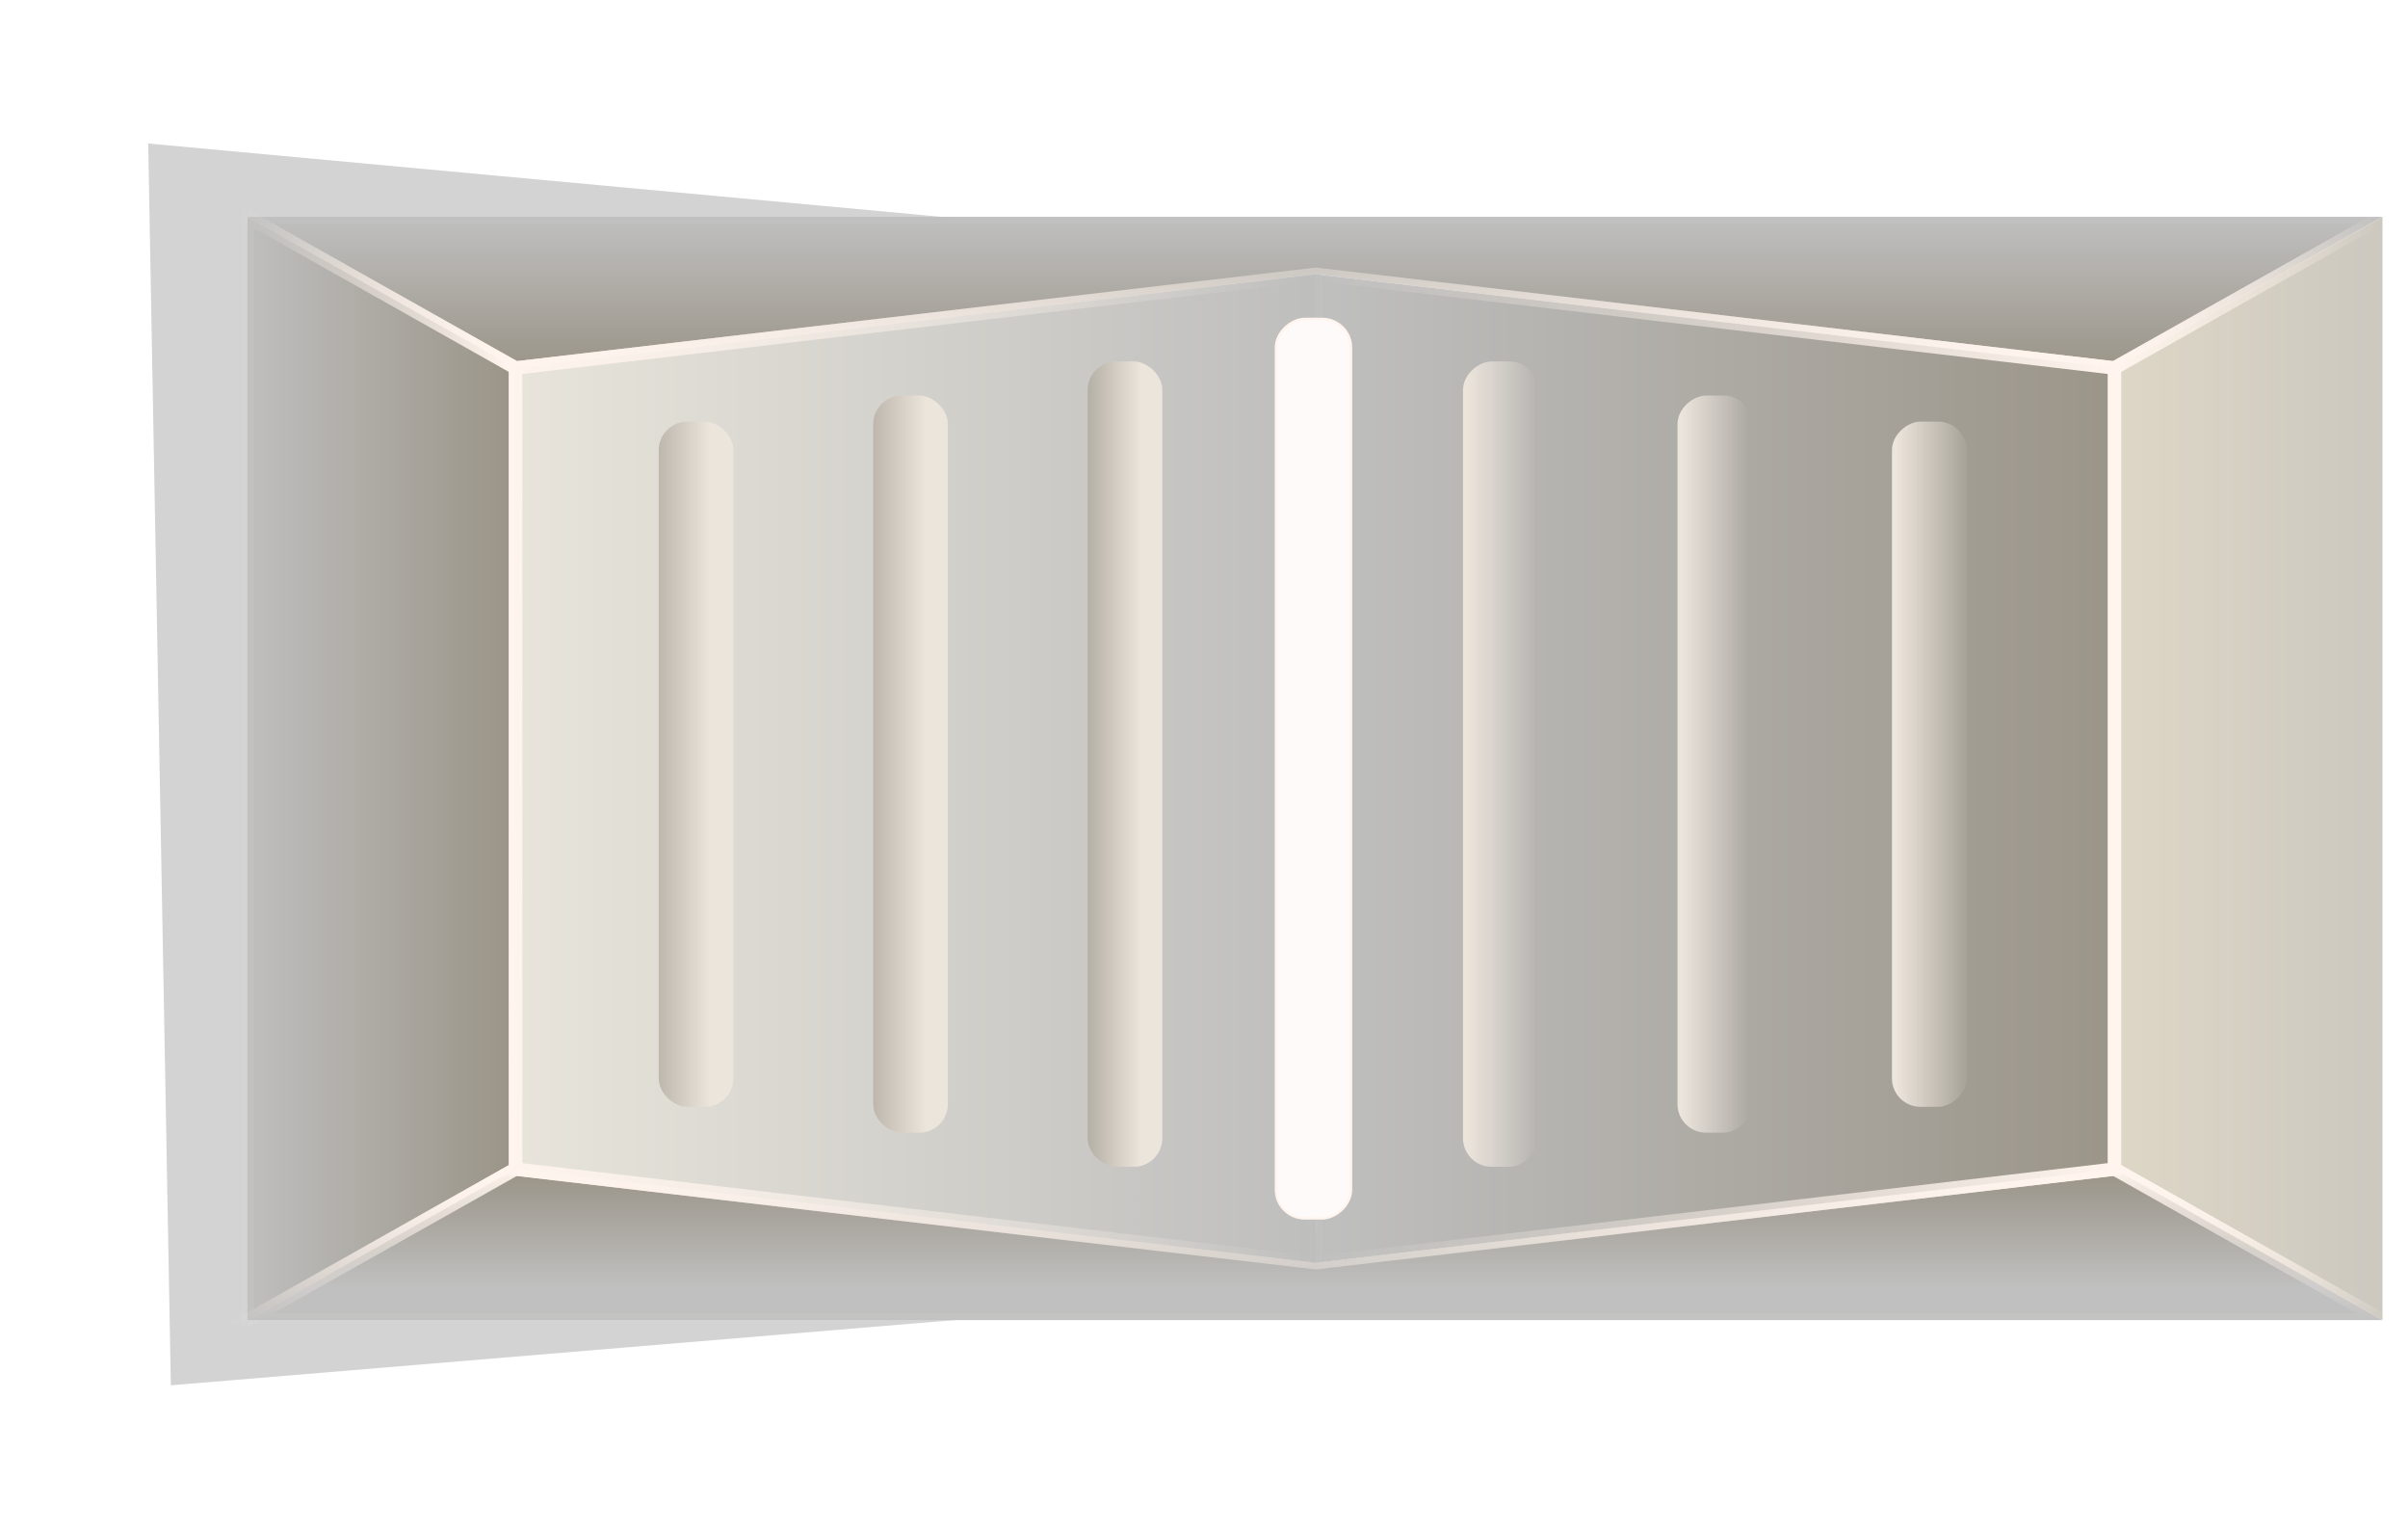 <?xml version="1.0" encoding="UTF-8"?>
<svg width="32" height="20.33" version="1.1" viewBox="0 0 32 20.33" xmlns="http://www.w3.org/2000/svg" xmlns:cc="http://creativecommons.org/ns#" xmlns:dc="http://purl.org/dc/elements/1.1/" xmlns:rdf="http://www.w3.org/1999/02/22-rdf-syntax-ns#" xmlns:xlink="http://www.w3.org/1999/xlink">
 <defs>
  <linearGradient id="linearGradient1335">
   <stop stop-color="#ece5dc" offset="0"/>
   <stop stop-color="#9d988d" offset="1"/>
  </linearGradient>
  <linearGradient id="linearGradient890">
   <stop stop-color="#c0c0c0" offset="0"/>
   <stop stop-color="#9b9589" offset="1"/>
  </linearGradient>
  <style>.cls-1 {
        fill: #699f4c;
        fill-rule: evenodd;
      }</style>
  <linearGradient id="linearGradient884" x1="24" x2="24" y1="22" y2="21" gradientTransform="matrix(3.562 0 0 3.562 -75.492 -74.471)" gradientUnits="userSpaceOnUse">
   <stop stop-color="#ded7c7" offset="0"/>
   <stop stop-color="#ccc8bf" offset="1"/>
  </linearGradient>
  <linearGradient id="linearGradient892" x1="22" x2="22.564" y1="22" y2="22" gradientTransform="matrix(3.562 0 0 3.562 -75.492 -74.471)" gradientUnits="userSpaceOnUse" xlink:href="#linearGradient890"/>
  <linearGradient id="linearGradient900" x1="26" x2="25.574" y1="25" y2="25" gradientTransform="matrix(3.562 0 0 3.562 -75.492 -74.471)" gradientUnits="userSpaceOnUse" xlink:href="#linearGradient890"/>
  <linearGradient id="linearGradient908" x1="24" x2="24" y1="29" y2="28" gradientTransform="matrix(3.562 0 0 3.562 -75.492 -74.471)" gradientUnits="userSpaceOnUse" xlink:href="#linearGradient890"/>
  <linearGradient id="linearGradient916" x1="24" x2="24" y1="25" y2="22" gradientTransform="matrix(3.562 0 0 3.562 -75.492 -74.471)" gradientUnits="userSpaceOnUse" xlink:href="#linearGradient890"/>
  <linearGradient id="linearGradient924" x1="24" x2="24" y1="28.191" y2="25" gradientTransform="matrix(3.562 0 0 3.562 -75.492 -74.471)" gradientUnits="userSpaceOnUse">
   <stop stop-color="#ebe7dd" offset="0"/>
   <stop stop-color="#bebebd" offset="1"/>
  </linearGradient>
  <linearGradient id="linearGradient996" x1="24" x2="24" y1="22" y2="21" gradientTransform="matrix(3.562 0 0 3.562 -75.492 -74.471)" gradientUnits="userSpaceOnUse">
   <stop stop-color="#fff5ee" offset="0"/>
   <stop stop-color="#fff5ee" stop-opacity="0" offset="1"/>
  </linearGradient>
  <linearGradient id="linearGradient1012" x1="22.579" x2="22" y1="25" y2="25" gradientTransform="matrix(3.562 0 0 3.562 -75.492 -74.471)" gradientUnits="userSpaceOnUse">
   <stop stop-color="#fff5ee" offset="0"/>
   <stop stop-color="#fff5ee" stop-opacity="0" offset="1"/>
  </linearGradient>
  <linearGradient id="linearGradient1020" x1="25.541" x2="26.139" y1="25.182" y2="25.182" gradientTransform="matrix(3.562 0 0 3.562 -75.492 -74.471)" gradientUnits="userSpaceOnUse">
   <stop stop-color="#fff5ee" offset="0"/>
   <stop stop-color="#fff5ee" stop-opacity="0" offset="1"/>
  </linearGradient>
  <linearGradient id="linearGradient1028" x1="24" x2="24" y1="28" y2="29" gradientTransform="matrix(3.562 0 0 3.562 -75.492 -74.471)" gradientUnits="userSpaceOnUse">
   <stop stop-color="#fff5ee" offset="0"/>
   <stop stop-color="#fff5ee" stop-opacity="0" offset="1"/>
  </linearGradient>
  <linearGradient id="linearGradient1036" x1="24.443" x2="24.387" y1="28.181" y2="25" gradientTransform="matrix(3.562 0 0 3.562 -75.492 -74.471)" gradientUnits="userSpaceOnUse">
   <stop stop-color="#fff5ee" offset="0"/>
   <stop stop-color="#fff5ee" stop-opacity="0" offset="1"/>
  </linearGradient>
  <linearGradient id="linearGradient1044" x1="24" x2="24" y1="22" y2="25" gradientTransform="matrix(3.562 0 0 3.562 -75.492 -74.471)" gradientUnits="userSpaceOnUse">
   <stop stop-color="#fff5ee" offset="0"/>
   <stop stop-color="#fff5ee" stop-opacity="0" offset="1"/>
  </linearGradient>
  <linearGradient id="linearGradient1261" x1="24" x2="24" y1="22.818" y2="22.532" gradientTransform="matrix(3.562 0 0 3.562 -75.492 -74.471)" gradientUnits="userSpaceOnUse">
   <stop stop-color="#ece5dc" offset="0"/>
   <stop stop-color="#ece5dc" stop-opacity="0" offset="1"/>
  </linearGradient>
  <linearGradient id="linearGradient1269" x1="24" x2="24" y1="23.62" y2="23.367" gradientTransform="matrix(3.562 0 0 3.562 -75.492 -74.471)" gradientUnits="userSpaceOnUse">
   <stop stop-color="#ece5dc" offset="0"/>
   <stop stop-color="#ece5dc" stop-opacity="0" offset="1"/>
  </linearGradient>
  <linearGradient id="linearGradient1277" x1="24" x2="24" y1="24.426" y2="24.156" gradientTransform="matrix(3.562 0 0 3.562 -75.492 -74.471)" gradientUnits="userSpaceOnUse">
   <stop stop-color="#ece5dc" offset="0"/>
   <stop stop-color="#ece5dc" stop-opacity="0" offset="1"/>
  </linearGradient>
  <linearGradient id="linearGradient1337" x1="24" x2="24" y1="-25.635" y2="-25.921" gradientTransform="matrix(3.562 0 0 3.562 -75.492 74.471)" gradientUnits="userSpaceOnUse" xlink:href="#linearGradient1335"/>
  <linearGradient id="linearGradient1345" x1="24" x2="24" y1="-26.435" y2="-26.766" gradientTransform="matrix(3.562 0 0 3.562 -75.492 74.471)" gradientUnits="userSpaceOnUse" xlink:href="#linearGradient1335"/>
  <linearGradient id="linearGradient1353" x1="24" x2="24" y1="-27.24" y2="-27.566" gradientTransform="matrix(3.562 0 0 3.562 -75.492 74.471)" gradientUnits="userSpaceOnUse" xlink:href="#linearGradient1335"/>
  <filter id="filter1369" x="-.014" y="-.186" width="1.029" height="1.372" color-interpolation-filters="sRGB">
   <feGaussianBlur stdDeviation="0.019"/>
  </filter>
  <filter id="filter1830" x="-.198" y="-.141" width="1.394" height="1.339" color-interpolation-filters="sRGB">
   <feGaussianBlur stdDeviation="0.244"/>
  </filter>
 </defs>
 <g transform="rotate(90 16 16)">
  <path transform="matrix(3.265 0 0 3.364 -68.308 -69.513)" d="m22.214 24.979-0.413 4.338 4.465-0.079-0.365-4.258" fill="none" filter="url(#filter1830)" stroke="#d3d3d3" stroke-width=".537"/>
  <g>
   <g fill-rule="evenodd" stroke-width=".178">
    <path d="m2.881 0.339v28.371l2.008-3.562-1.245-10.634 1.245-10.612z" fill="url(#linearGradient892)" stroke="url(#linearGradient1012)"/>
    <path d="m2.881 0.339 2.008 3.562h10.642l2.008-3.562z" fill="url(#linearGradient884)" stroke="url(#linearGradient996)"/>
    <path d="m2.881 28.711 2.008-3.562h10.642l2.008 3.562z" fill="url(#linearGradient908)" stroke="url(#linearGradient1028)"/>
    <path d="m17.538 0.339v28.371l-2.008-3.562 1.245-10.634-1.245-10.612z" fill="url(#linearGradient900)" stroke="url(#linearGradient1020)"/>
    <path d="m4.889 3.902-1.245 10.612h13.133l-1.245-10.612z" fill="url(#linearGradient916)" stroke="url(#linearGradient1044)"/>
    <path d="m4.889 25.148-1.245-10.634h13.133l-1.245 10.634z" fill="url(#linearGradient924)" stroke="url(#linearGradient1036)"/>
   </g>
   <g>
    <rect x="5.601" y="5.866" width="9.104" height=".992" rx=".38" ry=".38" fill="url(#linearGradient1261)" style="paint-order:markers stroke fill"/>
    <rect x="5.255" y="8.716" width="9.793" height=".992" rx=".38" ry=".38" fill="url(#linearGradient1269)" style="paint-order:markers stroke fill"/>
    <rect x="4.802" y="11.566" width="10.699" height=".992" rx=".38" ry=".38" fill="url(#linearGradient1277)" style="paint-order:markers stroke fill"/>
    <rect transform="matrix(3.308 0 0 3.562 -69.382 -74.471)" x="22.255" y="24.851" width="3.612" height=".279" rx=".115" ry=".107" fill="#fffafa" filter="url(#filter1369)" stroke="#fff5ee" stroke-width=".01" style="paint-order:markers stroke fill"/>
    <rect transform="scale(1,-1)" x="5.601" y="-23.246" width="9.104" height=".992" rx=".38" ry=".38" fill="url(#linearGradient1353)" style="paint-order:markers stroke fill"/>
    <rect transform="scale(1,-1)" x="5.255" y="-20.396" width="9.793" height=".992" rx=".38" ry=".38" fill="url(#linearGradient1345)" style="paint-order:markers stroke fill"/>
    <rect transform="scale(1,-1)" x="4.802" y="-17.546" width="10.699" height=".992" rx=".38" ry=".38" fill="url(#linearGradient1337)" style="paint-order:markers stroke fill"/>
   </g>
  </g>
 </g>
</svg>
